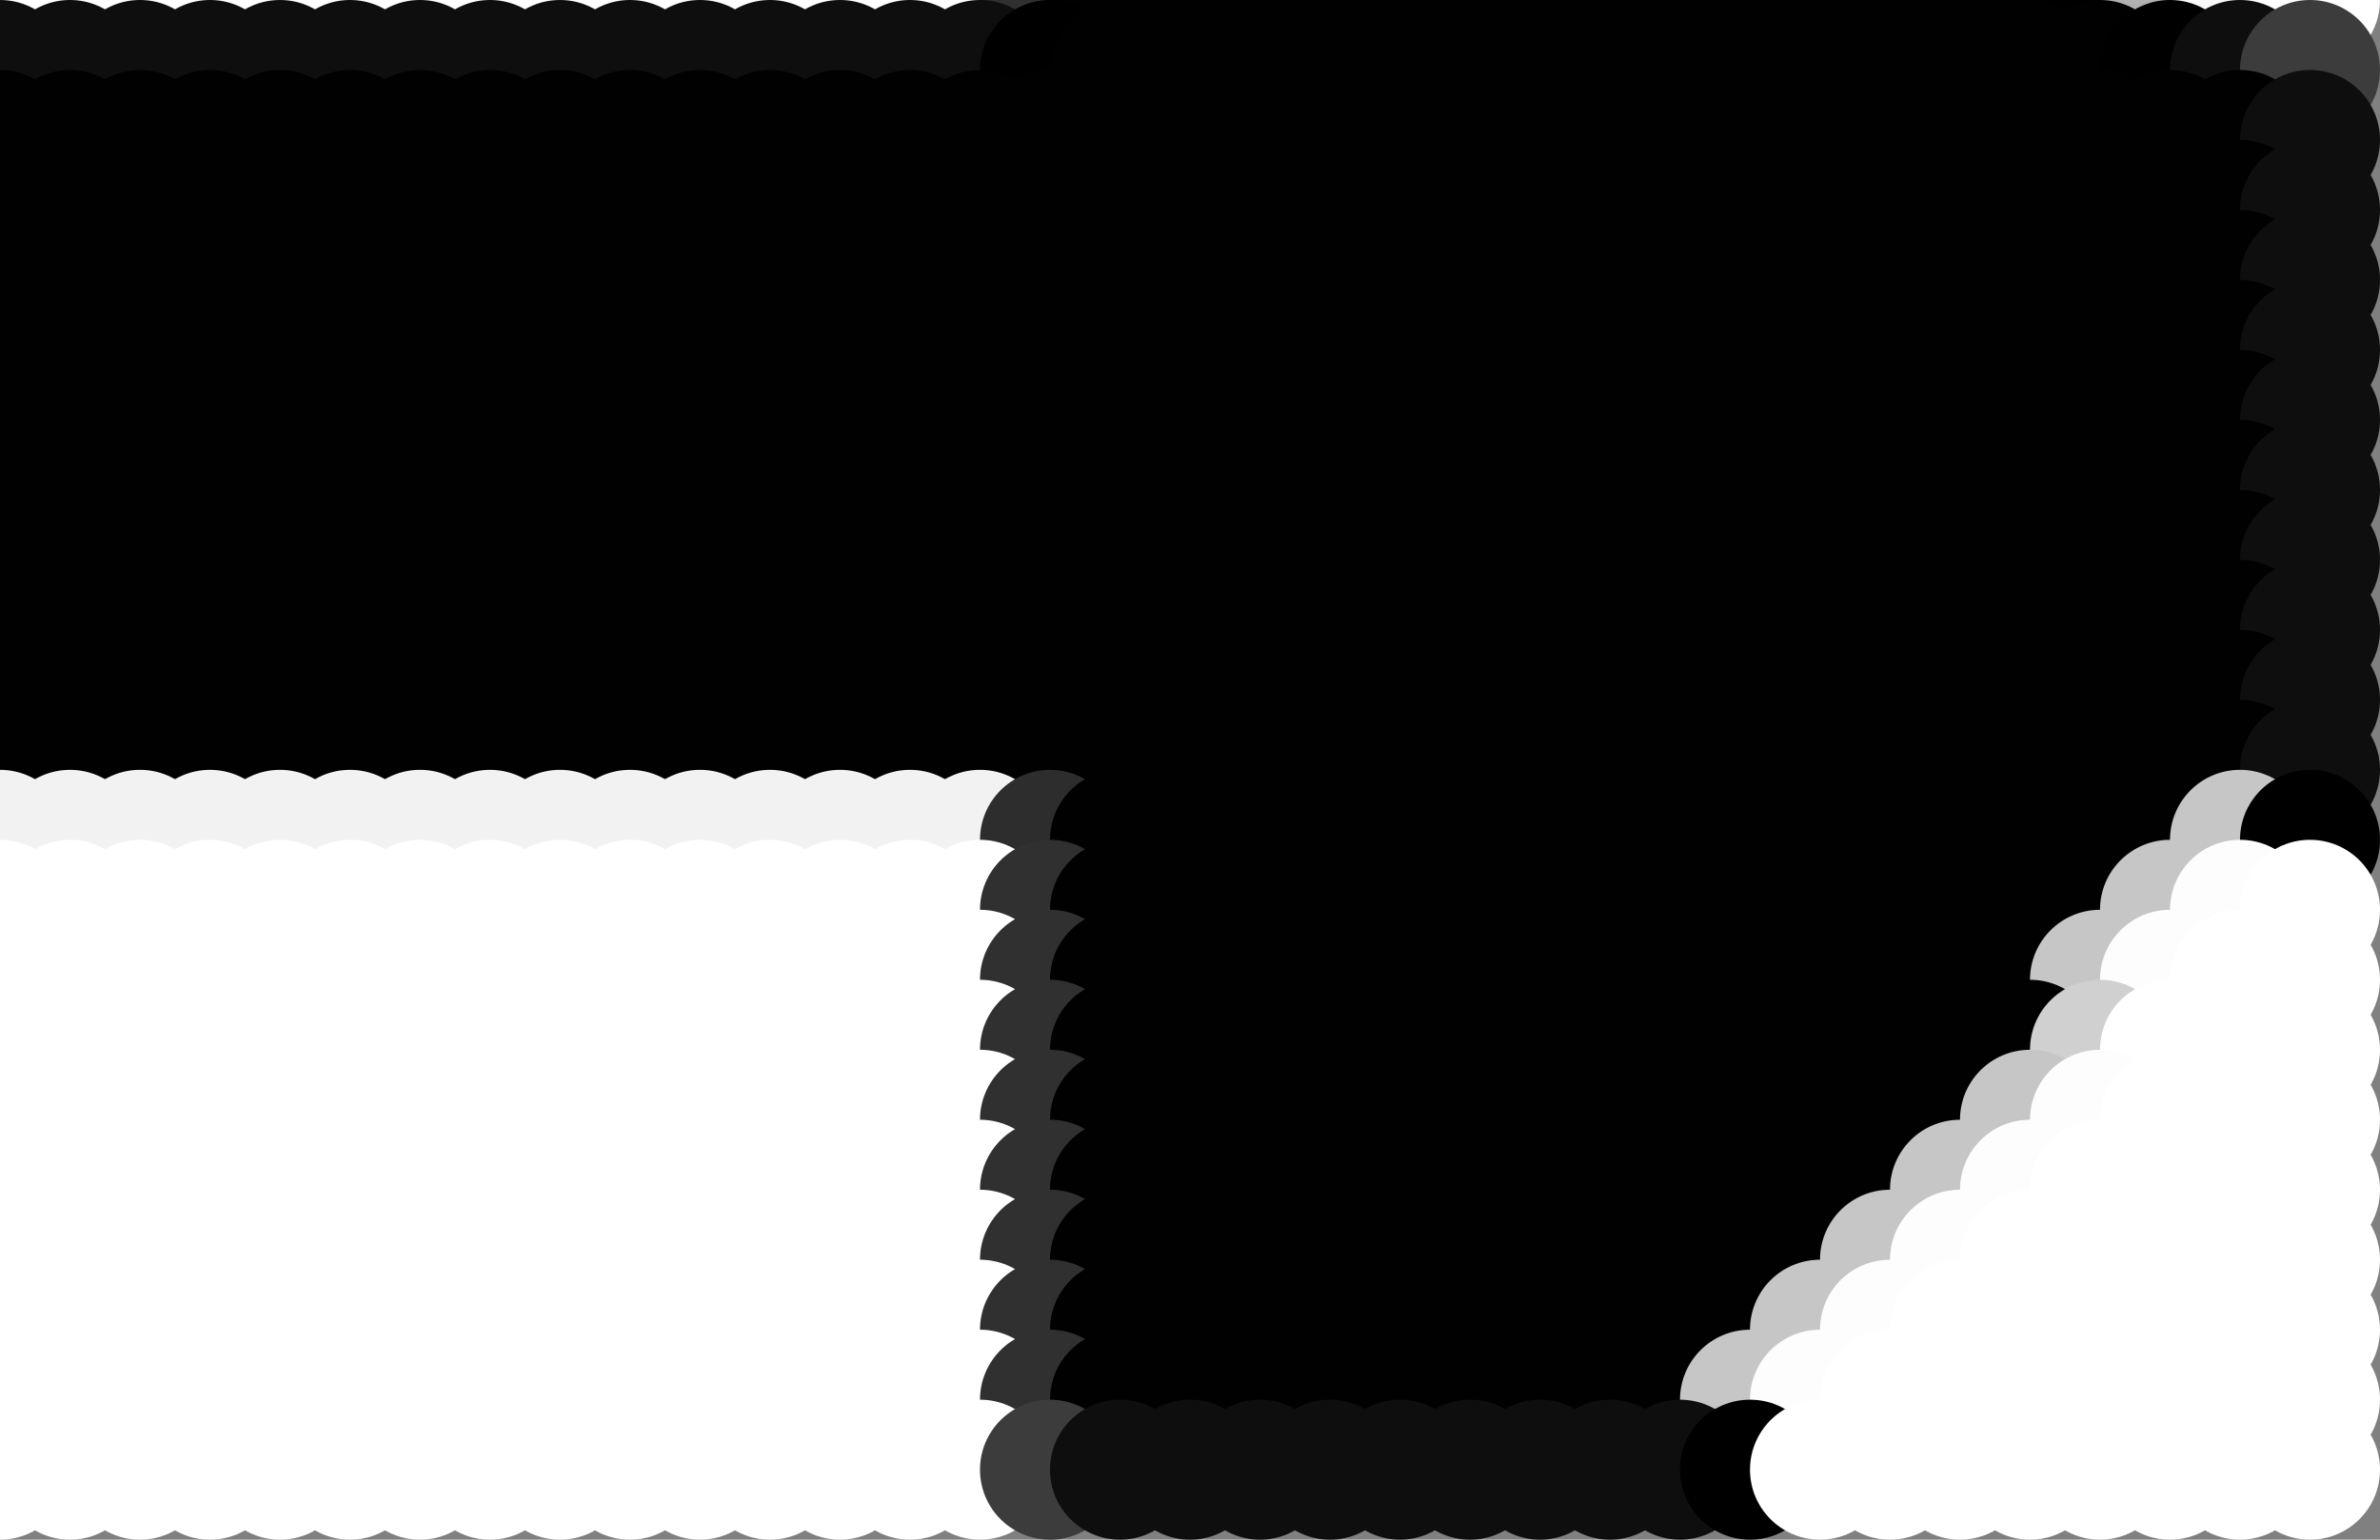 <?xml version="1.0" standalone="no"?>
<!DOCTYPE svg PUBLIC "-//W3C//DTD SVG 20010904//EN"
  "http://www.w3.org/TR/2001/REC-SVG-20010904/DTD/svg10.dtd">
<svg width="34" height="22">
  <rect width="100%" height="100%" fill="#808080" stroke="none"/>
  <circle cx="0" cy="0" r="1" fill="white"/>
  <circle cx="1" cy="0" r="1" fill="white"/>
  <circle cx="2" cy="0" r="1" fill="white"/>
  <circle cx="3" cy="0" r="1" fill="white"/>
  <circle cx="4" cy="0" r="1" fill="white"/>
  <circle cx="5" cy="0" r="1" fill="white"/>
  <circle cx="6" cy="0" r="1" fill="white"/>
  <circle cx="7" cy="0" r="1" fill="white"/>
  <circle cx="8" cy="0" r="1" fill="white"/>
  <circle cx="9" cy="0" r="1" fill="white"/>
  <circle cx="10" cy="0" r="1" fill="white"/>
  <circle cx="11" cy="0" r="1" fill="white"/>
  <circle cx="12" cy="0" r="1" fill="white"/>
  <circle cx="13" cy="0" r="1" fill="white"/>
  <circle cx="14" cy="0" r="1" fill="white"/>
  <circle cx="15" cy="0" r="1" fill="srgba(18.822%,18.822%,18.822%,1)"/>
  <circle cx="16" cy="0" r="1" fill="srgba(1,1,1,1)"/>
  <circle cx="17" cy="0" r="1" fill="srgba(1,1,1,1)"/>
  <circle cx="18" cy="0" r="1" fill="srgba(1,1,1,1)"/>
  <circle cx="19" cy="0" r="1" fill="srgba(1,1,1,1)"/>
  <circle cx="20" cy="0" r="1" fill="srgba(1,1,1,1)"/>
  <circle cx="21" cy="0" r="1" fill="srgba(1,1,1,1)"/>
  <circle cx="22" cy="0" r="1" fill="srgba(1,1,1,1)"/>
  <circle cx="23" cy="0" r="1" fill="srgba(1,1,1,1)"/>
  <circle cx="24" cy="0" r="1" fill="srgba(1,1,1,1)"/>
  <circle cx="25" cy="0" r="1" fill="srgba(1,1,1,1)"/>
  <circle cx="26" cy="0" r="1" fill="srgba(1,1,1,1)"/>
  <circle cx="27" cy="0" r="1" fill="srgba(1,1,1,1)"/>
  <circle cx="28" cy="0" r="1" fill="srgba(1,1,1,1)"/>
  <circle cx="29" cy="0" r="1" fill="srgba(1,1,1,1)"/>
  <circle cx="30" cy="0" r="1" fill="grey4"/>
  <circle cx="31" cy="0" r="1" fill="srgba(177,177,177,1)"/>
  <circle cx="32" cy="0" r="1" fill="srgba(97.253%,97.253%,97.253%,1)"/>
  <circle cx="33" cy="0" r="1" fill="white"/>
  <circle cx="0" cy="1" r="1" fill="srgba(14,14,14,1)"/>
  <circle cx="1" cy="1" r="1" fill="srgba(14,14,14,1)"/>
  <circle cx="2" cy="1" r="1" fill="srgba(14,14,14,1)"/>
  <circle cx="3" cy="1" r="1" fill="srgba(14,14,14,1)"/>
  <circle cx="4" cy="1" r="1" fill="srgba(14,14,14,1)"/>
  <circle cx="5" cy="1" r="1" fill="srgba(14,14,14,1)"/>
  <circle cx="6" cy="1" r="1" fill="srgba(14,14,14,1)"/>
  <circle cx="7" cy="1" r="1" fill="srgba(14,14,14,1)"/>
  <circle cx="8" cy="1" r="1" fill="srgba(14,14,14,1)"/>
  <circle cx="9" cy="1" r="1" fill="srgba(14,14,14,1)"/>
  <circle cx="10" cy="1" r="1" fill="srgba(14,14,14,1)"/>
  <circle cx="11" cy="1" r="1" fill="srgba(14,14,14,1)"/>
  <circle cx="12" cy="1" r="1" fill="srgba(14,14,14,1)"/>
  <circle cx="13" cy="1" r="1" fill="srgba(14,14,14,1)"/>
  <circle cx="14" cy="1" r="1" fill="srgba(14,14,14,1)"/>
  <circle cx="15" cy="1" r="1" fill="grey1"/>
  <circle cx="16" cy="1" r="1" fill="srgba(1,1,1,1)"/>
  <circle cx="17" cy="1" r="1" fill="srgba(1,1,1,1)"/>
  <circle cx="18" cy="1" r="1" fill="srgba(1,1,1,1)"/>
  <circle cx="19" cy="1" r="1" fill="srgba(1,1,1,1)"/>
  <circle cx="20" cy="1" r="1" fill="srgba(1,1,1,1)"/>
  <circle cx="21" cy="1" r="1" fill="srgba(1,1,1,1)"/>
  <circle cx="22" cy="1" r="1" fill="srgba(1,1,1,1)"/>
  <circle cx="23" cy="1" r="1" fill="srgba(1,1,1,1)"/>
  <circle cx="24" cy="1" r="1" fill="srgba(1,1,1,1)"/>
  <circle cx="25" cy="1" r="1" fill="srgba(1,1,1,1)"/>
  <circle cx="26" cy="1" r="1" fill="srgba(1,1,1,1)"/>
  <circle cx="27" cy="1" r="1" fill="srgba(1,1,1,1)"/>
  <circle cx="28" cy="1" r="1" fill="srgba(1,1,1,1)"/>
  <circle cx="29" cy="1" r="1" fill="srgba(1,1,1,1)"/>
  <circle cx="30" cy="1" r="1" fill="srgba(1,1,1,1)"/>
  <circle cx="31" cy="1" r="1" fill="grey4"/>
  <circle cx="32" cy="1" r="1" fill="srgba(14,14,14,1)"/>
  <circle cx="33" cy="1" r="1" fill="srgba(23.528%,23.528%,23.528%,1)"/>
  <circle cx="0" cy="2" r="1" fill="srgba(1,1,1,1)"/>
  <circle cx="1" cy="2" r="1" fill="srgba(1,1,1,1)"/>
  <circle cx="2" cy="2" r="1" fill="srgba(1,1,1,1)"/>
  <circle cx="3" cy="2" r="1" fill="srgba(1,1,1,1)"/>
  <circle cx="4" cy="2" r="1" fill="srgba(1,1,1,1)"/>
  <circle cx="5" cy="2" r="1" fill="srgba(1,1,1,1)"/>
  <circle cx="6" cy="2" r="1" fill="srgba(1,1,1,1)"/>
  <circle cx="7" cy="2" r="1" fill="srgba(1,1,1,1)"/>
  <circle cx="8" cy="2" r="1" fill="srgba(1,1,1,1)"/>
  <circle cx="9" cy="2" r="1" fill="srgba(1,1,1,1)"/>
  <circle cx="10" cy="2" r="1" fill="srgba(1,1,1,1)"/>
  <circle cx="11" cy="2" r="1" fill="srgba(1,1,1,1)"/>
  <circle cx="12" cy="2" r="1" fill="srgba(1,1,1,1)"/>
  <circle cx="13" cy="2" r="1" fill="srgba(1,1,1,1)"/>
  <circle cx="14" cy="2" r="1" fill="srgba(1,1,1,1)"/>
  <circle cx="15" cy="2" r="1" fill="srgba(1,1,1,1)"/>
  <circle cx="16" cy="2" r="1" fill="srgba(1,1,1,1)"/>
  <circle cx="17" cy="2" r="1" fill="srgba(1,1,1,1)"/>
  <circle cx="18" cy="2" r="1" fill="srgba(1,1,1,1)"/>
  <circle cx="19" cy="2" r="1" fill="srgba(1,1,1,1)"/>
  <circle cx="20" cy="2" r="1" fill="srgba(1,1,1,1)"/>
  <circle cx="21" cy="2" r="1" fill="srgba(1,1,1,1)"/>
  <circle cx="22" cy="2" r="1" fill="srgba(1,1,1,1)"/>
  <circle cx="23" cy="2" r="1" fill="srgba(1,1,1,1)"/>
  <circle cx="24" cy="2" r="1" fill="srgba(1,1,1,1)"/>
  <circle cx="25" cy="2" r="1" fill="srgba(1,1,1,1)"/>
  <circle cx="26" cy="2" r="1" fill="srgba(1,1,1,1)"/>
  <circle cx="27" cy="2" r="1" fill="srgba(1,1,1,1)"/>
  <circle cx="28" cy="2" r="1" fill="srgba(1,1,1,1)"/>
  <circle cx="29" cy="2" r="1" fill="srgba(1,1,1,1)"/>
  <circle cx="30" cy="2" r="1" fill="srgba(1,1,1,1)"/>
  <circle cx="31" cy="2" r="1" fill="srgba(1,1,1,1)"/>
  <circle cx="32" cy="2" r="1" fill="srgba(1,1,1,1)"/>
  <circle cx="33" cy="2" r="1" fill="srgba(14,14,14,1)"/>
  <circle cx="0" cy="3" r="1" fill="srgba(1,1,1,1)"/>
  <circle cx="1" cy="3" r="1" fill="srgba(1,1,1,1)"/>
  <circle cx="2" cy="3" r="1" fill="srgba(1,1,1,1)"/>
  <circle cx="3" cy="3" r="1" fill="srgba(1,1,1,1)"/>
  <circle cx="4" cy="3" r="1" fill="srgba(1,1,1,1)"/>
  <circle cx="5" cy="3" r="1" fill="srgba(1,1,1,1)"/>
  <circle cx="6" cy="3" r="1" fill="srgba(1,1,1,1)"/>
  <circle cx="7" cy="3" r="1" fill="srgba(1,1,1,1)"/>
  <circle cx="8" cy="3" r="1" fill="srgba(1,1,1,1)"/>
  <circle cx="9" cy="3" r="1" fill="srgba(1,1,1,1)"/>
  <circle cx="10" cy="3" r="1" fill="srgba(1,1,1,1)"/>
  <circle cx="11" cy="3" r="1" fill="srgba(1,1,1,1)"/>
  <circle cx="12" cy="3" r="1" fill="srgba(1,1,1,1)"/>
  <circle cx="13" cy="3" r="1" fill="srgba(1,1,1,1)"/>
  <circle cx="14" cy="3" r="1" fill="srgba(1,1,1,1)"/>
  <circle cx="15" cy="3" r="1" fill="srgba(1,1,1,1)"/>
  <circle cx="16" cy="3" r="1" fill="srgba(1,1,1,1)"/>
  <circle cx="17" cy="3" r="1" fill="srgba(1,1,1,1)"/>
  <circle cx="18" cy="3" r="1" fill="srgba(1,1,1,1)"/>
  <circle cx="19" cy="3" r="1" fill="srgba(1,1,1,1)"/>
  <circle cx="20" cy="3" r="1" fill="srgba(1,1,1,1)"/>
  <circle cx="21" cy="3" r="1" fill="srgba(1,1,1,1)"/>
  <circle cx="22" cy="3" r="1" fill="srgba(1,1,1,1)"/>
  <circle cx="23" cy="3" r="1" fill="srgba(1,1,1,1)"/>
  <circle cx="24" cy="3" r="1" fill="srgba(1,1,1,1)"/>
  <circle cx="25" cy="3" r="1" fill="srgba(1,1,1,1)"/>
  <circle cx="26" cy="3" r="1" fill="srgba(1,1,1,1)"/>
  <circle cx="27" cy="3" r="1" fill="srgba(1,1,1,1)"/>
  <circle cx="28" cy="3" r="1" fill="srgba(1,1,1,1)"/>
  <circle cx="29" cy="3" r="1" fill="srgba(1,1,1,1)"/>
  <circle cx="30" cy="3" r="1" fill="srgba(1,1,1,1)"/>
  <circle cx="31" cy="3" r="1" fill="srgba(1,1,1,1)"/>
  <circle cx="32" cy="3" r="1" fill="srgba(1,1,1,1)"/>
  <circle cx="33" cy="3" r="1" fill="srgba(14,14,14,1)"/>
  <circle cx="0" cy="4" r="1" fill="srgba(1,1,1,1)"/>
  <circle cx="1" cy="4" r="1" fill="srgba(1,1,1,1)"/>
  <circle cx="2" cy="4" r="1" fill="srgba(1,1,1,1)"/>
  <circle cx="3" cy="4" r="1" fill="srgba(1,1,1,1)"/>
  <circle cx="4" cy="4" r="1" fill="srgba(1,1,1,1)"/>
  <circle cx="5" cy="4" r="1" fill="srgba(1,1,1,1)"/>
  <circle cx="6" cy="4" r="1" fill="srgba(1,1,1,1)"/>
  <circle cx="7" cy="4" r="1" fill="srgba(1,1,1,1)"/>
  <circle cx="8" cy="4" r="1" fill="srgba(1,1,1,1)"/>
  <circle cx="9" cy="4" r="1" fill="srgba(1,1,1,1)"/>
  <circle cx="10" cy="4" r="1" fill="srgba(1,1,1,1)"/>
  <circle cx="11" cy="4" r="1" fill="srgba(1,1,1,1)"/>
  <circle cx="12" cy="4" r="1" fill="srgba(1,1,1,1)"/>
  <circle cx="13" cy="4" r="1" fill="srgba(1,1,1,1)"/>
  <circle cx="14" cy="4" r="1" fill="srgba(1,1,1,1)"/>
  <circle cx="15" cy="4" r="1" fill="srgba(1,1,1,1)"/>
  <circle cx="16" cy="4" r="1" fill="srgba(1,1,1,1)"/>
  <circle cx="17" cy="4" r="1" fill="srgba(1,1,1,1)"/>
  <circle cx="18" cy="4" r="1" fill="srgba(1,1,1,1)"/>
  <circle cx="19" cy="4" r="1" fill="srgba(1,1,1,1)"/>
  <circle cx="20" cy="4" r="1" fill="srgba(1,1,1,1)"/>
  <circle cx="21" cy="4" r="1" fill="srgba(1,1,1,1)"/>
  <circle cx="22" cy="4" r="1" fill="srgba(1,1,1,1)"/>
  <circle cx="23" cy="4" r="1" fill="srgba(1,1,1,1)"/>
  <circle cx="24" cy="4" r="1" fill="srgba(1,1,1,1)"/>
  <circle cx="25" cy="4" r="1" fill="srgba(1,1,1,1)"/>
  <circle cx="26" cy="4" r="1" fill="srgba(1,1,1,1)"/>
  <circle cx="27" cy="4" r="1" fill="srgba(1,1,1,1)"/>
  <circle cx="28" cy="4" r="1" fill="srgba(1,1,1,1)"/>
  <circle cx="29" cy="4" r="1" fill="srgba(1,1,1,1)"/>
  <circle cx="30" cy="4" r="1" fill="srgba(1,1,1,1)"/>
  <circle cx="31" cy="4" r="1" fill="srgba(1,1,1,1)"/>
  <circle cx="32" cy="4" r="1" fill="srgba(1,1,1,1)"/>
  <circle cx="33" cy="4" r="1" fill="srgba(14,14,14,1)"/>
  <circle cx="0" cy="5" r="1" fill="srgba(1,1,1,1)"/>
  <circle cx="1" cy="5" r="1" fill="srgba(1,1,1,1)"/>
  <circle cx="2" cy="5" r="1" fill="srgba(1,1,1,1)"/>
  <circle cx="3" cy="5" r="1" fill="srgba(1,1,1,1)"/>
  <circle cx="4" cy="5" r="1" fill="srgba(1,1,1,1)"/>
  <circle cx="5" cy="5" r="1" fill="srgba(1,1,1,1)"/>
  <circle cx="6" cy="5" r="1" fill="srgba(1,1,1,1)"/>
  <circle cx="7" cy="5" r="1" fill="srgba(1,1,1,1)"/>
  <circle cx="8" cy="5" r="1" fill="srgba(1,1,1,1)"/>
  <circle cx="9" cy="5" r="1" fill="srgba(1,1,1,1)"/>
  <circle cx="10" cy="5" r="1" fill="srgba(1,1,1,1)"/>
  <circle cx="11" cy="5" r="1" fill="srgba(1,1,1,1)"/>
  <circle cx="12" cy="5" r="1" fill="srgba(1,1,1,1)"/>
  <circle cx="13" cy="5" r="1" fill="srgba(1,1,1,1)"/>
  <circle cx="14" cy="5" r="1" fill="srgba(1,1,1,1)"/>
  <circle cx="15" cy="5" r="1" fill="srgba(1,1,1,1)"/>
  <circle cx="16" cy="5" r="1" fill="srgba(1,1,1,1)"/>
  <circle cx="17" cy="5" r="1" fill="srgba(1,1,1,1)"/>
  <circle cx="18" cy="5" r="1" fill="srgba(1,1,1,1)"/>
  <circle cx="19" cy="5" r="1" fill="srgba(1,1,1,1)"/>
  <circle cx="20" cy="5" r="1" fill="srgba(1,1,1,1)"/>
  <circle cx="21" cy="5" r="1" fill="srgba(1,1,1,1)"/>
  <circle cx="22" cy="5" r="1" fill="srgba(1,1,1,1)"/>
  <circle cx="23" cy="5" r="1" fill="srgba(1,1,1,1)"/>
  <circle cx="24" cy="5" r="1" fill="srgba(1,1,1,1)"/>
  <circle cx="25" cy="5" r="1" fill="srgba(1,1,1,1)"/>
  <circle cx="26" cy="5" r="1" fill="srgba(1,1,1,1)"/>
  <circle cx="27" cy="5" r="1" fill="srgba(1,1,1,1)"/>
  <circle cx="28" cy="5" r="1" fill="srgba(1,1,1,1)"/>
  <circle cx="29" cy="5" r="1" fill="srgba(1,1,1,1)"/>
  <circle cx="30" cy="5" r="1" fill="srgba(1,1,1,1)"/>
  <circle cx="31" cy="5" r="1" fill="srgba(1,1,1,1)"/>
  <circle cx="32" cy="5" r="1" fill="srgba(1,1,1,1)"/>
  <circle cx="33" cy="5" r="1" fill="srgba(14,14,14,1)"/>
  <circle cx="0" cy="6" r="1" fill="srgba(1,1,1,1)"/>
  <circle cx="1" cy="6" r="1" fill="srgba(1,1,1,1)"/>
  <circle cx="2" cy="6" r="1" fill="srgba(1,1,1,1)"/>
  <circle cx="3" cy="6" r="1" fill="srgba(1,1,1,1)"/>
  <circle cx="4" cy="6" r="1" fill="srgba(1,1,1,1)"/>
  <circle cx="5" cy="6" r="1" fill="srgba(1,1,1,1)"/>
  <circle cx="6" cy="6" r="1" fill="srgba(1,1,1,1)"/>
  <circle cx="7" cy="6" r="1" fill="srgba(1,1,1,1)"/>
  <circle cx="8" cy="6" r="1" fill="srgba(1,1,1,1)"/>
  <circle cx="9" cy="6" r="1" fill="srgba(1,1,1,1)"/>
  <circle cx="10" cy="6" r="1" fill="srgba(1,1,1,1)"/>
  <circle cx="11" cy="6" r="1" fill="srgba(1,1,1,1)"/>
  <circle cx="12" cy="6" r="1" fill="srgba(1,1,1,1)"/>
  <circle cx="13" cy="6" r="1" fill="srgba(1,1,1,1)"/>
  <circle cx="14" cy="6" r="1" fill="srgba(1,1,1,1)"/>
  <circle cx="15" cy="6" r="1" fill="srgba(1,1,1,1)"/>
  <circle cx="16" cy="6" r="1" fill="srgba(1,1,1,1)"/>
  <circle cx="17" cy="6" r="1" fill="srgba(1,1,1,1)"/>
  <circle cx="18" cy="6" r="1" fill="srgba(1,1,1,1)"/>
  <circle cx="19" cy="6" r="1" fill="srgba(1,1,1,1)"/>
  <circle cx="20" cy="6" r="1" fill="srgba(1,1,1,1)"/>
  <circle cx="21" cy="6" r="1" fill="srgba(1,1,1,1)"/>
  <circle cx="22" cy="6" r="1" fill="srgba(1,1,1,1)"/>
  <circle cx="23" cy="6" r="1" fill="srgba(1,1,1,1)"/>
  <circle cx="24" cy="6" r="1" fill="srgba(1,1,1,1)"/>
  <circle cx="25" cy="6" r="1" fill="srgba(1,1,1,1)"/>
  <circle cx="26" cy="6" r="1" fill="srgba(1,1,1,1)"/>
  <circle cx="27" cy="6" r="1" fill="srgba(1,1,1,1)"/>
  <circle cx="28" cy="6" r="1" fill="srgba(1,1,1,1)"/>
  <circle cx="29" cy="6" r="1" fill="srgba(1,1,1,1)"/>
  <circle cx="30" cy="6" r="1" fill="srgba(1,1,1,1)"/>
  <circle cx="31" cy="6" r="1" fill="srgba(1,1,1,1)"/>
  <circle cx="32" cy="6" r="1" fill="srgba(1,1,1,1)"/>
  <circle cx="33" cy="6" r="1" fill="srgba(14,14,14,1)"/>
  <circle cx="0" cy="7" r="1" fill="srgba(1,1,1,1)"/>
  <circle cx="1" cy="7" r="1" fill="srgba(1,1,1,1)"/>
  <circle cx="2" cy="7" r="1" fill="srgba(1,1,1,1)"/>
  <circle cx="3" cy="7" r="1" fill="srgba(1,1,1,1)"/>
  <circle cx="4" cy="7" r="1" fill="srgba(1,1,1,1)"/>
  <circle cx="5" cy="7" r="1" fill="srgba(1,1,1,1)"/>
  <circle cx="6" cy="7" r="1" fill="srgba(1,1,1,1)"/>
  <circle cx="7" cy="7" r="1" fill="srgba(1,1,1,1)"/>
  <circle cx="8" cy="7" r="1" fill="srgba(1,1,1,1)"/>
  <circle cx="9" cy="7" r="1" fill="srgba(1,1,1,1)"/>
  <circle cx="10" cy="7" r="1" fill="srgba(1,1,1,1)"/>
  <circle cx="11" cy="7" r="1" fill="srgba(1,1,1,1)"/>
  <circle cx="12" cy="7" r="1" fill="srgba(1,1,1,1)"/>
  <circle cx="13" cy="7" r="1" fill="srgba(1,1,1,1)"/>
  <circle cx="14" cy="7" r="1" fill="srgba(1,1,1,1)"/>
  <circle cx="15" cy="7" r="1" fill="srgba(1,1,1,1)"/>
  <circle cx="16" cy="7" r="1" fill="srgba(1,1,1,1)"/>
  <circle cx="17" cy="7" r="1" fill="srgba(1,1,1,1)"/>
  <circle cx="18" cy="7" r="1" fill="srgba(1,1,1,1)"/>
  <circle cx="19" cy="7" r="1" fill="srgba(1,1,1,1)"/>
  <circle cx="20" cy="7" r="1" fill="srgba(1,1,1,1)"/>
  <circle cx="21" cy="7" r="1" fill="srgba(1,1,1,1)"/>
  <circle cx="22" cy="7" r="1" fill="srgba(1,1,1,1)"/>
  <circle cx="23" cy="7" r="1" fill="srgba(1,1,1,1)"/>
  <circle cx="24" cy="7" r="1" fill="srgba(1,1,1,1)"/>
  <circle cx="25" cy="7" r="1" fill="srgba(1,1,1,1)"/>
  <circle cx="26" cy="7" r="1" fill="srgba(1,1,1,1)"/>
  <circle cx="27" cy="7" r="1" fill="srgba(1,1,1,1)"/>
  <circle cx="28" cy="7" r="1" fill="srgba(1,1,1,1)"/>
  <circle cx="29" cy="7" r="1" fill="srgba(1,1,1,1)"/>
  <circle cx="30" cy="7" r="1" fill="srgba(1,1,1,1)"/>
  <circle cx="31" cy="7" r="1" fill="srgba(1,1,1,1)"/>
  <circle cx="32" cy="7" r="1" fill="srgba(1,1,1,1)"/>
  <circle cx="33" cy="7" r="1" fill="srgba(14,14,14,1)"/>
  <circle cx="0" cy="8" r="1" fill="srgba(1,1,1,1)"/>
  <circle cx="1" cy="8" r="1" fill="srgba(1,1,1,1)"/>
  <circle cx="2" cy="8" r="1" fill="srgba(1,1,1,1)"/>
  <circle cx="3" cy="8" r="1" fill="srgba(1,1,1,1)"/>
  <circle cx="4" cy="8" r="1" fill="srgba(1,1,1,1)"/>
  <circle cx="5" cy="8" r="1" fill="srgba(1,1,1,1)"/>
  <circle cx="6" cy="8" r="1" fill="srgba(1,1,1,1)"/>
  <circle cx="7" cy="8" r="1" fill="srgba(1,1,1,1)"/>
  <circle cx="8" cy="8" r="1" fill="srgba(1,1,1,1)"/>
  <circle cx="9" cy="8" r="1" fill="srgba(1,1,1,1)"/>
  <circle cx="10" cy="8" r="1" fill="srgba(1,1,1,1)"/>
  <circle cx="11" cy="8" r="1" fill="srgba(1,1,1,1)"/>
  <circle cx="12" cy="8" r="1" fill="srgba(1,1,1,1)"/>
  <circle cx="13" cy="8" r="1" fill="srgba(1,1,1,1)"/>
  <circle cx="14" cy="8" r="1" fill="srgba(1,1,1,1)"/>
  <circle cx="15" cy="8" r="1" fill="srgba(1,1,1,1)"/>
  <circle cx="16" cy="8" r="1" fill="srgba(1,1,1,1)"/>
  <circle cx="17" cy="8" r="1" fill="srgba(1,1,1,1)"/>
  <circle cx="18" cy="8" r="1" fill="srgba(1,1,1,1)"/>
  <circle cx="19" cy="8" r="1" fill="srgba(1,1,1,1)"/>
  <circle cx="20" cy="8" r="1" fill="srgba(1,1,1,1)"/>
  <circle cx="21" cy="8" r="1" fill="srgba(1,1,1,1)"/>
  <circle cx="22" cy="8" r="1" fill="srgba(1,1,1,1)"/>
  <circle cx="23" cy="8" r="1" fill="srgba(1,1,1,1)"/>
  <circle cx="24" cy="8" r="1" fill="srgba(1,1,1,1)"/>
  <circle cx="25" cy="8" r="1" fill="srgba(1,1,1,1)"/>
  <circle cx="26" cy="8" r="1" fill="srgba(1,1,1,1)"/>
  <circle cx="27" cy="8" r="1" fill="srgba(1,1,1,1)"/>
  <circle cx="28" cy="8" r="1" fill="srgba(1,1,1,1)"/>
  <circle cx="29" cy="8" r="1" fill="srgba(1,1,1,1)"/>
  <circle cx="30" cy="8" r="1" fill="srgba(1,1,1,1)"/>
  <circle cx="31" cy="8" r="1" fill="srgba(1,1,1,1)"/>
  <circle cx="32" cy="8" r="1" fill="srgba(1,1,1,1)"/>
  <circle cx="33" cy="8" r="1" fill="srgba(14,14,14,1)"/>
  <circle cx="0" cy="9" r="1" fill="srgba(1,1,1,1)"/>
  <circle cx="1" cy="9" r="1" fill="srgba(1,1,1,1)"/>
  <circle cx="2" cy="9" r="1" fill="srgba(1,1,1,1)"/>
  <circle cx="3" cy="9" r="1" fill="srgba(1,1,1,1)"/>
  <circle cx="4" cy="9" r="1" fill="srgba(1,1,1,1)"/>
  <circle cx="5" cy="9" r="1" fill="srgba(1,1,1,1)"/>
  <circle cx="6" cy="9" r="1" fill="srgba(1,1,1,1)"/>
  <circle cx="7" cy="9" r="1" fill="srgba(1,1,1,1)"/>
  <circle cx="8" cy="9" r="1" fill="srgba(1,1,1,1)"/>
  <circle cx="9" cy="9" r="1" fill="srgba(1,1,1,1)"/>
  <circle cx="10" cy="9" r="1" fill="srgba(1,1,1,1)"/>
  <circle cx="11" cy="9" r="1" fill="srgba(1,1,1,1)"/>
  <circle cx="12" cy="9" r="1" fill="srgba(1,1,1,1)"/>
  <circle cx="13" cy="9" r="1" fill="srgba(1,1,1,1)"/>
  <circle cx="14" cy="9" r="1" fill="srgba(1,1,1,1)"/>
  <circle cx="15" cy="9" r="1" fill="srgba(1,1,1,1)"/>
  <circle cx="16" cy="9" r="1" fill="srgba(1,1,1,1)"/>
  <circle cx="17" cy="9" r="1" fill="srgba(1,1,1,1)"/>
  <circle cx="18" cy="9" r="1" fill="srgba(1,1,1,1)"/>
  <circle cx="19" cy="9" r="1" fill="srgba(1,1,1,1)"/>
  <circle cx="20" cy="9" r="1" fill="srgba(1,1,1,1)"/>
  <circle cx="21" cy="9" r="1" fill="srgba(1,1,1,1)"/>
  <circle cx="22" cy="9" r="1" fill="srgba(1,1,1,1)"/>
  <circle cx="23" cy="9" r="1" fill="srgba(1,1,1,1)"/>
  <circle cx="24" cy="9" r="1" fill="srgba(1,1,1,1)"/>
  <circle cx="25" cy="9" r="1" fill="srgba(1,1,1,1)"/>
  <circle cx="26" cy="9" r="1" fill="srgba(1,1,1,1)"/>
  <circle cx="27" cy="9" r="1" fill="srgba(1,1,1,1)"/>
  <circle cx="28" cy="9" r="1" fill="srgba(1,1,1,1)"/>
  <circle cx="29" cy="9" r="1" fill="srgba(1,1,1,1)"/>
  <circle cx="30" cy="9" r="1" fill="srgba(1,1,1,1)"/>
  <circle cx="31" cy="9" r="1" fill="srgba(1,1,1,1)"/>
  <circle cx="32" cy="9" r="1" fill="srgba(1,1,1,1)"/>
  <circle cx="33" cy="9" r="1" fill="srgba(14,14,14,1)"/>
  <circle cx="0" cy="10" r="1" fill="srgba(1,1,1,1)"/>
  <circle cx="1" cy="10" r="1" fill="srgba(1,1,1,1)"/>
  <circle cx="2" cy="10" r="1" fill="srgba(1,1,1,1)"/>
  <circle cx="3" cy="10" r="1" fill="srgba(1,1,1,1)"/>
  <circle cx="4" cy="10" r="1" fill="srgba(1,1,1,1)"/>
  <circle cx="5" cy="10" r="1" fill="srgba(1,1,1,1)"/>
  <circle cx="6" cy="10" r="1" fill="srgba(1,1,1,1)"/>
  <circle cx="7" cy="10" r="1" fill="srgba(1,1,1,1)"/>
  <circle cx="8" cy="10" r="1" fill="srgba(1,1,1,1)"/>
  <circle cx="9" cy="10" r="1" fill="srgba(1,1,1,1)"/>
  <circle cx="10" cy="10" r="1" fill="srgba(1,1,1,1)"/>
  <circle cx="11" cy="10" r="1" fill="srgba(1,1,1,1)"/>
  <circle cx="12" cy="10" r="1" fill="srgba(1,1,1,1)"/>
  <circle cx="13" cy="10" r="1" fill="srgba(1,1,1,1)"/>
  <circle cx="14" cy="10" r="1" fill="srgba(1,1,1,1)"/>
  <circle cx="15" cy="10" r="1" fill="srgba(1,1,1,1)"/>
  <circle cx="16" cy="10" r="1" fill="srgba(1,1,1,1)"/>
  <circle cx="17" cy="10" r="1" fill="srgba(1,1,1,1)"/>
  <circle cx="18" cy="10" r="1" fill="srgba(1,1,1,1)"/>
  <circle cx="19" cy="10" r="1" fill="srgba(1,1,1,1)"/>
  <circle cx="20" cy="10" r="1" fill="srgba(1,1,1,1)"/>
  <circle cx="21" cy="10" r="1" fill="srgba(1,1,1,1)"/>
  <circle cx="22" cy="10" r="1" fill="srgba(1,1,1,1)"/>
  <circle cx="23" cy="10" r="1" fill="srgba(1,1,1,1)"/>
  <circle cx="24" cy="10" r="1" fill="srgba(1,1,1,1)"/>
  <circle cx="25" cy="10" r="1" fill="srgba(1,1,1,1)"/>
  <circle cx="26" cy="10" r="1" fill="srgba(1,1,1,1)"/>
  <circle cx="27" cy="10" r="1" fill="srgba(1,1,1,1)"/>
  <circle cx="28" cy="10" r="1" fill="srgba(1,1,1,1)"/>
  <circle cx="29" cy="10" r="1" fill="srgba(1,1,1,1)"/>
  <circle cx="30" cy="10" r="1" fill="srgba(1,1,1,1)"/>
  <circle cx="31" cy="10" r="1" fill="srgba(1,1,1,1)"/>
  <circle cx="32" cy="10" r="1" fill="srgba(1,1,1,1)"/>
  <circle cx="33" cy="10" r="1" fill="srgba(14,14,14,1)"/>
  <circle cx="0" cy="11" r="1" fill="srgba(1,1,1,1)"/>
  <circle cx="1" cy="11" r="1" fill="srgba(1,1,1,1)"/>
  <circle cx="2" cy="11" r="1" fill="srgba(1,1,1,1)"/>
  <circle cx="3" cy="11" r="1" fill="srgba(1,1,1,1)"/>
  <circle cx="4" cy="11" r="1" fill="srgba(1,1,1,1)"/>
  <circle cx="5" cy="11" r="1" fill="srgba(1,1,1,1)"/>
  <circle cx="6" cy="11" r="1" fill="srgba(1,1,1,1)"/>
  <circle cx="7" cy="11" r="1" fill="srgba(1,1,1,1)"/>
  <circle cx="8" cy="11" r="1" fill="srgba(1,1,1,1)"/>
  <circle cx="9" cy="11" r="1" fill="srgba(1,1,1,1)"/>
  <circle cx="10" cy="11" r="1" fill="srgba(1,1,1,1)"/>
  <circle cx="11" cy="11" r="1" fill="srgba(1,1,1,1)"/>
  <circle cx="12" cy="11" r="1" fill="srgba(1,1,1,1)"/>
  <circle cx="13" cy="11" r="1" fill="srgba(1,1,1,1)"/>
  <circle cx="14" cy="11" r="1" fill="srgba(1,1,1,1)"/>
  <circle cx="15" cy="11" r="1" fill="srgba(1,1,1,1)"/>
  <circle cx="16" cy="11" r="1" fill="srgba(1,1,1,1)"/>
  <circle cx="17" cy="11" r="1" fill="srgba(1,1,1,1)"/>
  <circle cx="18" cy="11" r="1" fill="srgba(1,1,1,1)"/>
  <circle cx="19" cy="11" r="1" fill="srgba(1,1,1,1)"/>
  <circle cx="20" cy="11" r="1" fill="srgba(1,1,1,1)"/>
  <circle cx="21" cy="11" r="1" fill="srgba(1,1,1,1)"/>
  <circle cx="22" cy="11" r="1" fill="srgba(1,1,1,1)"/>
  <circle cx="23" cy="11" r="1" fill="srgba(1,1,1,1)"/>
  <circle cx="24" cy="11" r="1" fill="srgba(1,1,1,1)"/>
  <circle cx="25" cy="11" r="1" fill="srgba(1,1,1,1)"/>
  <circle cx="26" cy="11" r="1" fill="srgba(1,1,1,1)"/>
  <circle cx="27" cy="11" r="1" fill="srgba(1,1,1,1)"/>
  <circle cx="28" cy="11" r="1" fill="srgba(1,1,1,1)"/>
  <circle cx="29" cy="11" r="1" fill="srgba(1,1,1,1)"/>
  <circle cx="30" cy="11" r="1" fill="srgba(1,1,1,1)"/>
  <circle cx="31" cy="11" r="1" fill="srgba(1,1,1,1)"/>
  <circle cx="32" cy="11" r="1" fill="srgba(1,1,1,1)"/>
  <circle cx="33" cy="11" r="1" fill="srgba(14,14,14,1)"/>
  <circle cx="0" cy="12" r="1" fill="srgba(94.9%,94.9%,94.9%,1)"/>
  <circle cx="1" cy="12" r="1" fill="srgba(94.9%,94.9%,94.9%,1)"/>
  <circle cx="2" cy="12" r="1" fill="srgba(94.9%,94.9%,94.9%,1)"/>
  <circle cx="3" cy="12" r="1" fill="srgba(94.9%,94.9%,94.9%,1)"/>
  <circle cx="4" cy="12" r="1" fill="srgba(94.9%,94.9%,94.9%,1)"/>
  <circle cx="5" cy="12" r="1" fill="srgba(94.9%,94.9%,94.9%,1)"/>
  <circle cx="6" cy="12" r="1" fill="srgba(94.9%,94.9%,94.9%,1)"/>
  <circle cx="7" cy="12" r="1" fill="srgba(94.9%,94.9%,94.9%,1)"/>
  <circle cx="8" cy="12" r="1" fill="srgba(94.9%,94.9%,94.9%,1)"/>
  <circle cx="9" cy="12" r="1" fill="srgba(94.9%,94.9%,94.9%,1)"/>
  <circle cx="10" cy="12" r="1" fill="srgba(94.9%,94.9%,94.9%,1)"/>
  <circle cx="11" cy="12" r="1" fill="srgba(94.9%,94.9%,94.9%,1)"/>
  <circle cx="12" cy="12" r="1" fill="srgba(94.9%,94.9%,94.9%,1)"/>
  <circle cx="13" cy="12" r="1" fill="srgba(94.9%,94.9%,94.9%,1)"/>
  <circle cx="14" cy="12" r="1" fill="srgba(94.9%,94.9%,94.9%,1)"/>
  <circle cx="15" cy="12" r="1" fill="srgba(17.645%,17.645%,17.645%,1)"/>
  <circle cx="16" cy="12" r="1" fill="srgba(1,1,1,1)"/>
  <circle cx="17" cy="12" r="1" fill="srgba(1,1,1,1)"/>
  <circle cx="18" cy="12" r="1" fill="srgba(1,1,1,1)"/>
  <circle cx="19" cy="12" r="1" fill="srgba(1,1,1,1)"/>
  <circle cx="20" cy="12" r="1" fill="srgba(1,1,1,1)"/>
  <circle cx="21" cy="12" r="1" fill="srgba(1,1,1,1)"/>
  <circle cx="22" cy="12" r="1" fill="srgba(1,1,1,1)"/>
  <circle cx="23" cy="12" r="1" fill="srgba(1,1,1,1)"/>
  <circle cx="24" cy="12" r="1" fill="srgba(1,1,1,1)"/>
  <circle cx="25" cy="12" r="1" fill="srgba(1,1,1,1)"/>
  <circle cx="26" cy="12" r="1" fill="srgba(1,1,1,1)"/>
  <circle cx="27" cy="12" r="1" fill="srgba(1,1,1,1)"/>
  <circle cx="28" cy="12" r="1" fill="srgba(1,1,1,1)"/>
  <circle cx="29" cy="12" r="1" fill="srgba(1,1,1,1)"/>
  <circle cx="30" cy="12" r="1" fill="srgba(1,1,1,1)"/>
  <circle cx="31" cy="12" r="1" fill="srgba(1,1,1,1)"/>
  <circle cx="32" cy="12" r="1" fill="srgba(198,198,198,1)"/>
  <circle cx="33" cy="12" r="1" fill="grey82"/>
  <circle cx="0" cy="13" r="1" fill="white"/>
  <circle cx="1" cy="13" r="1" fill="white"/>
  <circle cx="2" cy="13" r="1" fill="white"/>
  <circle cx="3" cy="13" r="1" fill="white"/>
  <circle cx="4" cy="13" r="1" fill="white"/>
  <circle cx="5" cy="13" r="1" fill="white"/>
  <circle cx="6" cy="13" r="1" fill="white"/>
  <circle cx="7" cy="13" r="1" fill="white"/>
  <circle cx="8" cy="13" r="1" fill="white"/>
  <circle cx="9" cy="13" r="1" fill="white"/>
  <circle cx="10" cy="13" r="1" fill="white"/>
  <circle cx="11" cy="13" r="1" fill="white"/>
  <circle cx="12" cy="13" r="1" fill="white"/>
  <circle cx="13" cy="13" r="1" fill="white"/>
  <circle cx="14" cy="13" r="1" fill="white"/>
  <circle cx="15" cy="13" r="1" fill="srgba(18.822%,18.822%,18.822%,1)"/>
  <circle cx="16" cy="13" r="1" fill="srgba(1,1,1,1)"/>
  <circle cx="17" cy="13" r="1" fill="srgba(1,1,1,1)"/>
  <circle cx="18" cy="13" r="1" fill="srgba(1,1,1,1)"/>
  <circle cx="19" cy="13" r="1" fill="srgba(1,1,1,1)"/>
  <circle cx="20" cy="13" r="1" fill="srgba(1,1,1,1)"/>
  <circle cx="21" cy="13" r="1" fill="srgba(1,1,1,1)"/>
  <circle cx="22" cy="13" r="1" fill="srgba(1,1,1,1)"/>
  <circle cx="23" cy="13" r="1" fill="srgba(1,1,1,1)"/>
  <circle cx="24" cy="13" r="1" fill="srgba(1,1,1,1)"/>
  <circle cx="25" cy="13" r="1" fill="srgba(1,1,1,1)"/>
  <circle cx="26" cy="13" r="1" fill="srgba(1,1,1,1)"/>
  <circle cx="27" cy="13" r="1" fill="srgba(1,1,1,1)"/>
  <circle cx="28" cy="13" r="1" fill="srgba(1,1,1,1)"/>
  <circle cx="29" cy="13" r="1" fill="srgba(1,1,1,1)"/>
  <circle cx="30" cy="13" r="1" fill="srgba(1,1,1,1)"/>
  <circle cx="31" cy="13" r="1" fill="srgba(198,198,198,1)"/>
  <circle cx="32" cy="13" r="1" fill="srgba(99.214%,99.214%,99.214%,1)"/>
  <circle cx="33" cy="13" r="1" fill="white"/>
  <circle cx="0" cy="14" r="1" fill="white"/>
  <circle cx="1" cy="14" r="1" fill="white"/>
  <circle cx="2" cy="14" r="1" fill="white"/>
  <circle cx="3" cy="14" r="1" fill="white"/>
  <circle cx="4" cy="14" r="1" fill="white"/>
  <circle cx="5" cy="14" r="1" fill="white"/>
  <circle cx="6" cy="14" r="1" fill="white"/>
  <circle cx="7" cy="14" r="1" fill="white"/>
  <circle cx="8" cy="14" r="1" fill="white"/>
  <circle cx="9" cy="14" r="1" fill="white"/>
  <circle cx="10" cy="14" r="1" fill="white"/>
  <circle cx="11" cy="14" r="1" fill="white"/>
  <circle cx="12" cy="14" r="1" fill="white"/>
  <circle cx="13" cy="14" r="1" fill="white"/>
  <circle cx="14" cy="14" r="1" fill="white"/>
  <circle cx="15" cy="14" r="1" fill="srgba(18.822%,18.822%,18.822%,1)"/>
  <circle cx="16" cy="14" r="1" fill="srgba(1,1,1,1)"/>
  <circle cx="17" cy="14" r="1" fill="srgba(1,1,1,1)"/>
  <circle cx="18" cy="14" r="1" fill="srgba(1,1,1,1)"/>
  <circle cx="19" cy="14" r="1" fill="srgba(1,1,1,1)"/>
  <circle cx="20" cy="14" r="1" fill="srgba(1,1,1,1)"/>
  <circle cx="21" cy="14" r="1" fill="srgba(1,1,1,1)"/>
  <circle cx="22" cy="14" r="1" fill="srgba(1,1,1,1)"/>
  <circle cx="23" cy="14" r="1" fill="srgba(1,1,1,1)"/>
  <circle cx="24" cy="14" r="1" fill="srgba(1,1,1,1)"/>
  <circle cx="25" cy="14" r="1" fill="srgba(1,1,1,1)"/>
  <circle cx="26" cy="14" r="1" fill="srgba(1,1,1,1)"/>
  <circle cx="27" cy="14" r="1" fill="srgba(1,1,1,1)"/>
  <circle cx="28" cy="14" r="1" fill="srgba(1,1,1,1)"/>
  <circle cx="29" cy="14" r="1" fill="srgba(1,1,1,1)"/>
  <circle cx="30" cy="14" r="1" fill="srgba(198,198,198,1)"/>
  <circle cx="31" cy="14" r="1" fill="srgba(99.214%,99.214%,99.214%,1)"/>
  <circle cx="32" cy="14" r="1" fill="white"/>
  <circle cx="33" cy="14" r="1" fill="white"/>
  <circle cx="0" cy="15" r="1" fill="white"/>
  <circle cx="1" cy="15" r="1" fill="white"/>
  <circle cx="2" cy="15" r="1" fill="white"/>
  <circle cx="3" cy="15" r="1" fill="white"/>
  <circle cx="4" cy="15" r="1" fill="white"/>
  <circle cx="5" cy="15" r="1" fill="white"/>
  <circle cx="6" cy="15" r="1" fill="white"/>
  <circle cx="7" cy="15" r="1" fill="white"/>
  <circle cx="8" cy="15" r="1" fill="white"/>
  <circle cx="9" cy="15" r="1" fill="white"/>
  <circle cx="10" cy="15" r="1" fill="white"/>
  <circle cx="11" cy="15" r="1" fill="white"/>
  <circle cx="12" cy="15" r="1" fill="white"/>
  <circle cx="13" cy="15" r="1" fill="white"/>
  <circle cx="14" cy="15" r="1" fill="white"/>
  <circle cx="15" cy="15" r="1" fill="srgba(18.822%,18.822%,18.822%,1)"/>
  <circle cx="16" cy="15" r="1" fill="srgba(1,1,1,1)"/>
  <circle cx="17" cy="15" r="1" fill="srgba(1,1,1,1)"/>
  <circle cx="18" cy="15" r="1" fill="srgba(1,1,1,1)"/>
  <circle cx="19" cy="15" r="1" fill="srgba(1,1,1,1)"/>
  <circle cx="20" cy="15" r="1" fill="srgba(1,1,1,1)"/>
  <circle cx="21" cy="15" r="1" fill="srgba(1,1,1,1)"/>
  <circle cx="22" cy="15" r="1" fill="srgba(1,1,1,1)"/>
  <circle cx="23" cy="15" r="1" fill="srgba(1,1,1,1)"/>
  <circle cx="24" cy="15" r="1" fill="srgba(1,1,1,1)"/>
  <circle cx="25" cy="15" r="1" fill="srgba(1,1,1,1)"/>
  <circle cx="26" cy="15" r="1" fill="srgba(1,1,1,1)"/>
  <circle cx="27" cy="15" r="1" fill="srgba(1,1,1,1)"/>
  <circle cx="28" cy="15" r="1" fill="srgba(1,1,1,1)"/>
  <circle cx="29" cy="15" r="1" fill="srgba(1,1,1,1)"/>
  <circle cx="30" cy="15" r="1" fill="srgba(208,208,208,1)"/>
  <circle cx="31" cy="15" r="1" fill="white"/>
  <circle cx="32" cy="15" r="1" fill="white"/>
  <circle cx="33" cy="15" r="1" fill="white"/>
  <circle cx="0" cy="16" r="1" fill="white"/>
  <circle cx="1" cy="16" r="1" fill="white"/>
  <circle cx="2" cy="16" r="1" fill="white"/>
  <circle cx="3" cy="16" r="1" fill="white"/>
  <circle cx="4" cy="16" r="1" fill="white"/>
  <circle cx="5" cy="16" r="1" fill="white"/>
  <circle cx="6" cy="16" r="1" fill="white"/>
  <circle cx="7" cy="16" r="1" fill="white"/>
  <circle cx="8" cy="16" r="1" fill="white"/>
  <circle cx="9" cy="16" r="1" fill="white"/>
  <circle cx="10" cy="16" r="1" fill="white"/>
  <circle cx="11" cy="16" r="1" fill="white"/>
  <circle cx="12" cy="16" r="1" fill="white"/>
  <circle cx="13" cy="16" r="1" fill="white"/>
  <circle cx="14" cy="16" r="1" fill="white"/>
  <circle cx="15" cy="16" r="1" fill="srgba(18.822%,18.822%,18.822%,1)"/>
  <circle cx="16" cy="16" r="1" fill="srgba(1,1,1,1)"/>
  <circle cx="17" cy="16" r="1" fill="srgba(1,1,1,1)"/>
  <circle cx="18" cy="16" r="1" fill="srgba(1,1,1,1)"/>
  <circle cx="19" cy="16" r="1" fill="srgba(1,1,1,1)"/>
  <circle cx="20" cy="16" r="1" fill="srgba(1,1,1,1)"/>
  <circle cx="21" cy="16" r="1" fill="srgba(1,1,1,1)"/>
  <circle cx="22" cy="16" r="1" fill="srgba(1,1,1,1)"/>
  <circle cx="23" cy="16" r="1" fill="srgba(1,1,1,1)"/>
  <circle cx="24" cy="16" r="1" fill="srgba(1,1,1,1)"/>
  <circle cx="25" cy="16" r="1" fill="srgba(1,1,1,1)"/>
  <circle cx="26" cy="16" r="1" fill="srgba(1,1,1,1)"/>
  <circle cx="27" cy="16" r="1" fill="srgba(1,1,1,1)"/>
  <circle cx="28" cy="16" r="1" fill="srgba(1,1,1,1)"/>
  <circle cx="29" cy="16" r="1" fill="srgba(198,198,198,1)"/>
  <circle cx="30" cy="16" r="1" fill="srgba(99.214%,99.214%,99.214%,1)"/>
  <circle cx="31" cy="16" r="1" fill="white"/>
  <circle cx="32" cy="16" r="1" fill="white"/>
  <circle cx="33" cy="16" r="1" fill="white"/>
  <circle cx="0" cy="17" r="1" fill="white"/>
  <circle cx="1" cy="17" r="1" fill="white"/>
  <circle cx="2" cy="17" r="1" fill="white"/>
  <circle cx="3" cy="17" r="1" fill="white"/>
  <circle cx="4" cy="17" r="1" fill="white"/>
  <circle cx="5" cy="17" r="1" fill="white"/>
  <circle cx="6" cy="17" r="1" fill="white"/>
  <circle cx="7" cy="17" r="1" fill="white"/>
  <circle cx="8" cy="17" r="1" fill="white"/>
  <circle cx="9" cy="17" r="1" fill="white"/>
  <circle cx="10" cy="17" r="1" fill="white"/>
  <circle cx="11" cy="17" r="1" fill="white"/>
  <circle cx="12" cy="17" r="1" fill="white"/>
  <circle cx="13" cy="17" r="1" fill="white"/>
  <circle cx="14" cy="17" r="1" fill="white"/>
  <circle cx="15" cy="17" r="1" fill="srgba(18.822%,18.822%,18.822%,1)"/>
  <circle cx="16" cy="17" r="1" fill="srgba(1,1,1,1)"/>
  <circle cx="17" cy="17" r="1" fill="srgba(1,1,1,1)"/>
  <circle cx="18" cy="17" r="1" fill="srgba(1,1,1,1)"/>
  <circle cx="19" cy="17" r="1" fill="srgba(1,1,1,1)"/>
  <circle cx="20" cy="17" r="1" fill="srgba(1,1,1,1)"/>
  <circle cx="21" cy="17" r="1" fill="srgba(1,1,1,1)"/>
  <circle cx="22" cy="17" r="1" fill="srgba(1,1,1,1)"/>
  <circle cx="23" cy="17" r="1" fill="srgba(1,1,1,1)"/>
  <circle cx="24" cy="17" r="1" fill="srgba(1,1,1,1)"/>
  <circle cx="25" cy="17" r="1" fill="srgba(1,1,1,1)"/>
  <circle cx="26" cy="17" r="1" fill="srgba(1,1,1,1)"/>
  <circle cx="27" cy="17" r="1" fill="srgba(1,1,1,1)"/>
  <circle cx="28" cy="17" r="1" fill="srgba(198,198,198,1)"/>
  <circle cx="29" cy="17" r="1" fill="srgba(99.214%,99.214%,99.214%,1)"/>
  <circle cx="30" cy="17" r="1" fill="white"/>
  <circle cx="31" cy="17" r="1" fill="white"/>
  <circle cx="32" cy="17" r="1" fill="white"/>
  <circle cx="33" cy="17" r="1" fill="white"/>
  <circle cx="0" cy="18" r="1" fill="white"/>
  <circle cx="1" cy="18" r="1" fill="white"/>
  <circle cx="2" cy="18" r="1" fill="white"/>
  <circle cx="3" cy="18" r="1" fill="white"/>
  <circle cx="4" cy="18" r="1" fill="white"/>
  <circle cx="5" cy="18" r="1" fill="white"/>
  <circle cx="6" cy="18" r="1" fill="white"/>
  <circle cx="7" cy="18" r="1" fill="white"/>
  <circle cx="8" cy="18" r="1" fill="white"/>
  <circle cx="9" cy="18" r="1" fill="white"/>
  <circle cx="10" cy="18" r="1" fill="white"/>
  <circle cx="11" cy="18" r="1" fill="white"/>
  <circle cx="12" cy="18" r="1" fill="white"/>
  <circle cx="13" cy="18" r="1" fill="white"/>
  <circle cx="14" cy="18" r="1" fill="white"/>
  <circle cx="15" cy="18" r="1" fill="srgba(18.822%,18.822%,18.822%,1)"/>
  <circle cx="16" cy="18" r="1" fill="srgba(1,1,1,1)"/>
  <circle cx="17" cy="18" r="1" fill="srgba(1,1,1,1)"/>
  <circle cx="18" cy="18" r="1" fill="srgba(1,1,1,1)"/>
  <circle cx="19" cy="18" r="1" fill="srgba(1,1,1,1)"/>
  <circle cx="20" cy="18" r="1" fill="srgba(1,1,1,1)"/>
  <circle cx="21" cy="18" r="1" fill="srgba(1,1,1,1)"/>
  <circle cx="22" cy="18" r="1" fill="srgba(1,1,1,1)"/>
  <circle cx="23" cy="18" r="1" fill="srgba(1,1,1,1)"/>
  <circle cx="24" cy="18" r="1" fill="srgba(1,1,1,1)"/>
  <circle cx="25" cy="18" r="1" fill="srgba(1,1,1,1)"/>
  <circle cx="26" cy="18" r="1" fill="srgba(1,1,1,1)"/>
  <circle cx="27" cy="18" r="1" fill="srgba(198,198,198,1)"/>
  <circle cx="28" cy="18" r="1" fill="srgba(99.214%,99.214%,99.214%,1)"/>
  <circle cx="29" cy="18" r="1" fill="white"/>
  <circle cx="30" cy="18" r="1" fill="white"/>
  <circle cx="31" cy="18" r="1" fill="white"/>
  <circle cx="32" cy="18" r="1" fill="white"/>
  <circle cx="33" cy="18" r="1" fill="white"/>
  <circle cx="0" cy="19" r="1" fill="white"/>
  <circle cx="1" cy="19" r="1" fill="white"/>
  <circle cx="2" cy="19" r="1" fill="white"/>
  <circle cx="3" cy="19" r="1" fill="white"/>
  <circle cx="4" cy="19" r="1" fill="white"/>
  <circle cx="5" cy="19" r="1" fill="white"/>
  <circle cx="6" cy="19" r="1" fill="white"/>
  <circle cx="7" cy="19" r="1" fill="white"/>
  <circle cx="8" cy="19" r="1" fill="white"/>
  <circle cx="9" cy="19" r="1" fill="white"/>
  <circle cx="10" cy="19" r="1" fill="white"/>
  <circle cx="11" cy="19" r="1" fill="white"/>
  <circle cx="12" cy="19" r="1" fill="white"/>
  <circle cx="13" cy="19" r="1" fill="white"/>
  <circle cx="14" cy="19" r="1" fill="white"/>
  <circle cx="15" cy="19" r="1" fill="srgba(18.822%,18.822%,18.822%,1)"/>
  <circle cx="16" cy="19" r="1" fill="srgba(1,1,1,1)"/>
  <circle cx="17" cy="19" r="1" fill="srgba(1,1,1,1)"/>
  <circle cx="18" cy="19" r="1" fill="srgba(1,1,1,1)"/>
  <circle cx="19" cy="19" r="1" fill="srgba(1,1,1,1)"/>
  <circle cx="20" cy="19" r="1" fill="srgba(1,1,1,1)"/>
  <circle cx="21" cy="19" r="1" fill="srgba(1,1,1,1)"/>
  <circle cx="22" cy="19" r="1" fill="srgba(1,1,1,1)"/>
  <circle cx="23" cy="19" r="1" fill="srgba(1,1,1,1)"/>
  <circle cx="24" cy="19" r="1" fill="srgba(1,1,1,1)"/>
  <circle cx="25" cy="19" r="1" fill="srgba(1,1,1,1)"/>
  <circle cx="26" cy="19" r="1" fill="srgba(198,198,198,1)"/>
  <circle cx="27" cy="19" r="1" fill="srgba(99.214%,99.214%,99.214%,1)"/>
  <circle cx="28" cy="19" r="1" fill="white"/>
  <circle cx="29" cy="19" r="1" fill="white"/>
  <circle cx="30" cy="19" r="1" fill="white"/>
  <circle cx="31" cy="19" r="1" fill="white"/>
  <circle cx="32" cy="19" r="1" fill="white"/>
  <circle cx="33" cy="19" r="1" fill="white"/>
  <circle cx="0" cy="20" r="1" fill="white"/>
  <circle cx="1" cy="20" r="1" fill="white"/>
  <circle cx="2" cy="20" r="1" fill="white"/>
  <circle cx="3" cy="20" r="1" fill="white"/>
  <circle cx="4" cy="20" r="1" fill="white"/>
  <circle cx="5" cy="20" r="1" fill="white"/>
  <circle cx="6" cy="20" r="1" fill="white"/>
  <circle cx="7" cy="20" r="1" fill="white"/>
  <circle cx="8" cy="20" r="1" fill="white"/>
  <circle cx="9" cy="20" r="1" fill="white"/>
  <circle cx="10" cy="20" r="1" fill="white"/>
  <circle cx="11" cy="20" r="1" fill="white"/>
  <circle cx="12" cy="20" r="1" fill="white"/>
  <circle cx="13" cy="20" r="1" fill="white"/>
  <circle cx="14" cy="20" r="1" fill="white"/>
  <circle cx="15" cy="20" r="1" fill="srgba(18.822%,18.822%,18.822%,1)"/>
  <circle cx="16" cy="20" r="1" fill="srgba(1,1,1,1)"/>
  <circle cx="17" cy="20" r="1" fill="srgba(1,1,1,1)"/>
  <circle cx="18" cy="20" r="1" fill="srgba(1,1,1,1)"/>
  <circle cx="19" cy="20" r="1" fill="srgba(1,1,1,1)"/>
  <circle cx="20" cy="20" r="1" fill="srgba(1,1,1,1)"/>
  <circle cx="21" cy="20" r="1" fill="srgba(1,1,1,1)"/>
  <circle cx="22" cy="20" r="1" fill="srgba(1,1,1,1)"/>
  <circle cx="23" cy="20" r="1" fill="srgba(1,1,1,1)"/>
  <circle cx="24" cy="20" r="1" fill="srgba(1,1,1,1)"/>
  <circle cx="25" cy="20" r="1" fill="srgba(198,198,198,1)"/>
  <circle cx="26" cy="20" r="1" fill="srgba(99.214%,99.214%,99.214%,1)"/>
  <circle cx="27" cy="20" r="1" fill="white"/>
  <circle cx="28" cy="20" r="1" fill="white"/>
  <circle cx="29" cy="20" r="1" fill="white"/>
  <circle cx="30" cy="20" r="1" fill="white"/>
  <circle cx="31" cy="20" r="1" fill="white"/>
  <circle cx="32" cy="20" r="1" fill="white"/>
  <circle cx="33" cy="20" r="1" fill="white"/>
  <circle cx="0" cy="21" r="1" fill="white"/>
  <circle cx="1" cy="21" r="1" fill="white"/>
  <circle cx="2" cy="21" r="1" fill="white"/>
  <circle cx="3" cy="21" r="1" fill="white"/>
  <circle cx="4" cy="21" r="1" fill="white"/>
  <circle cx="5" cy="21" r="1" fill="white"/>
  <circle cx="6" cy="21" r="1" fill="white"/>
  <circle cx="7" cy="21" r="1" fill="white"/>
  <circle cx="8" cy="21" r="1" fill="white"/>
  <circle cx="9" cy="21" r="1" fill="white"/>
  <circle cx="10" cy="21" r="1" fill="white"/>
  <circle cx="11" cy="21" r="1" fill="white"/>
  <circle cx="12" cy="21" r="1" fill="white"/>
  <circle cx="13" cy="21" r="1" fill="white"/>
  <circle cx="14" cy="21" r="1" fill="white"/>
  <circle cx="15" cy="21" r="1" fill="srgba(23.528%,23.528%,23.528%,1)"/>
  <circle cx="16" cy="21" r="1" fill="srgba(14,14,14,1)"/>
  <circle cx="17" cy="21" r="1" fill="srgba(14,14,14,1)"/>
  <circle cx="18" cy="21" r="1" fill="srgba(14,14,14,1)"/>
  <circle cx="19" cy="21" r="1" fill="srgba(14,14,14,1)"/>
  <circle cx="20" cy="21" r="1" fill="srgba(14,14,14,1)"/>
  <circle cx="21" cy="21" r="1" fill="srgba(14,14,14,1)"/>
  <circle cx="22" cy="21" r="1" fill="srgba(14,14,14,1)"/>
  <circle cx="23" cy="21" r="1" fill="srgba(14,14,14,1)"/>
  <circle cx="24" cy="21" r="1" fill="srgba(14,14,14,1)"/>
  <circle cx="25" cy="21" r="1" fill="grey82"/>
  <circle cx="26" cy="21" r="1" fill="white"/>
  <circle cx="27" cy="21" r="1" fill="white"/>
  <circle cx="28" cy="21" r="1" fill="white"/>
  <circle cx="29" cy="21" r="1" fill="white"/>
  <circle cx="30" cy="21" r="1" fill="white"/>
  <circle cx="31" cy="21" r="1" fill="white"/>
  <circle cx="32" cy="21" r="1" fill="white"/>
  <circle cx="33" cy="21" r="1" fill="white"/>
</svg>
